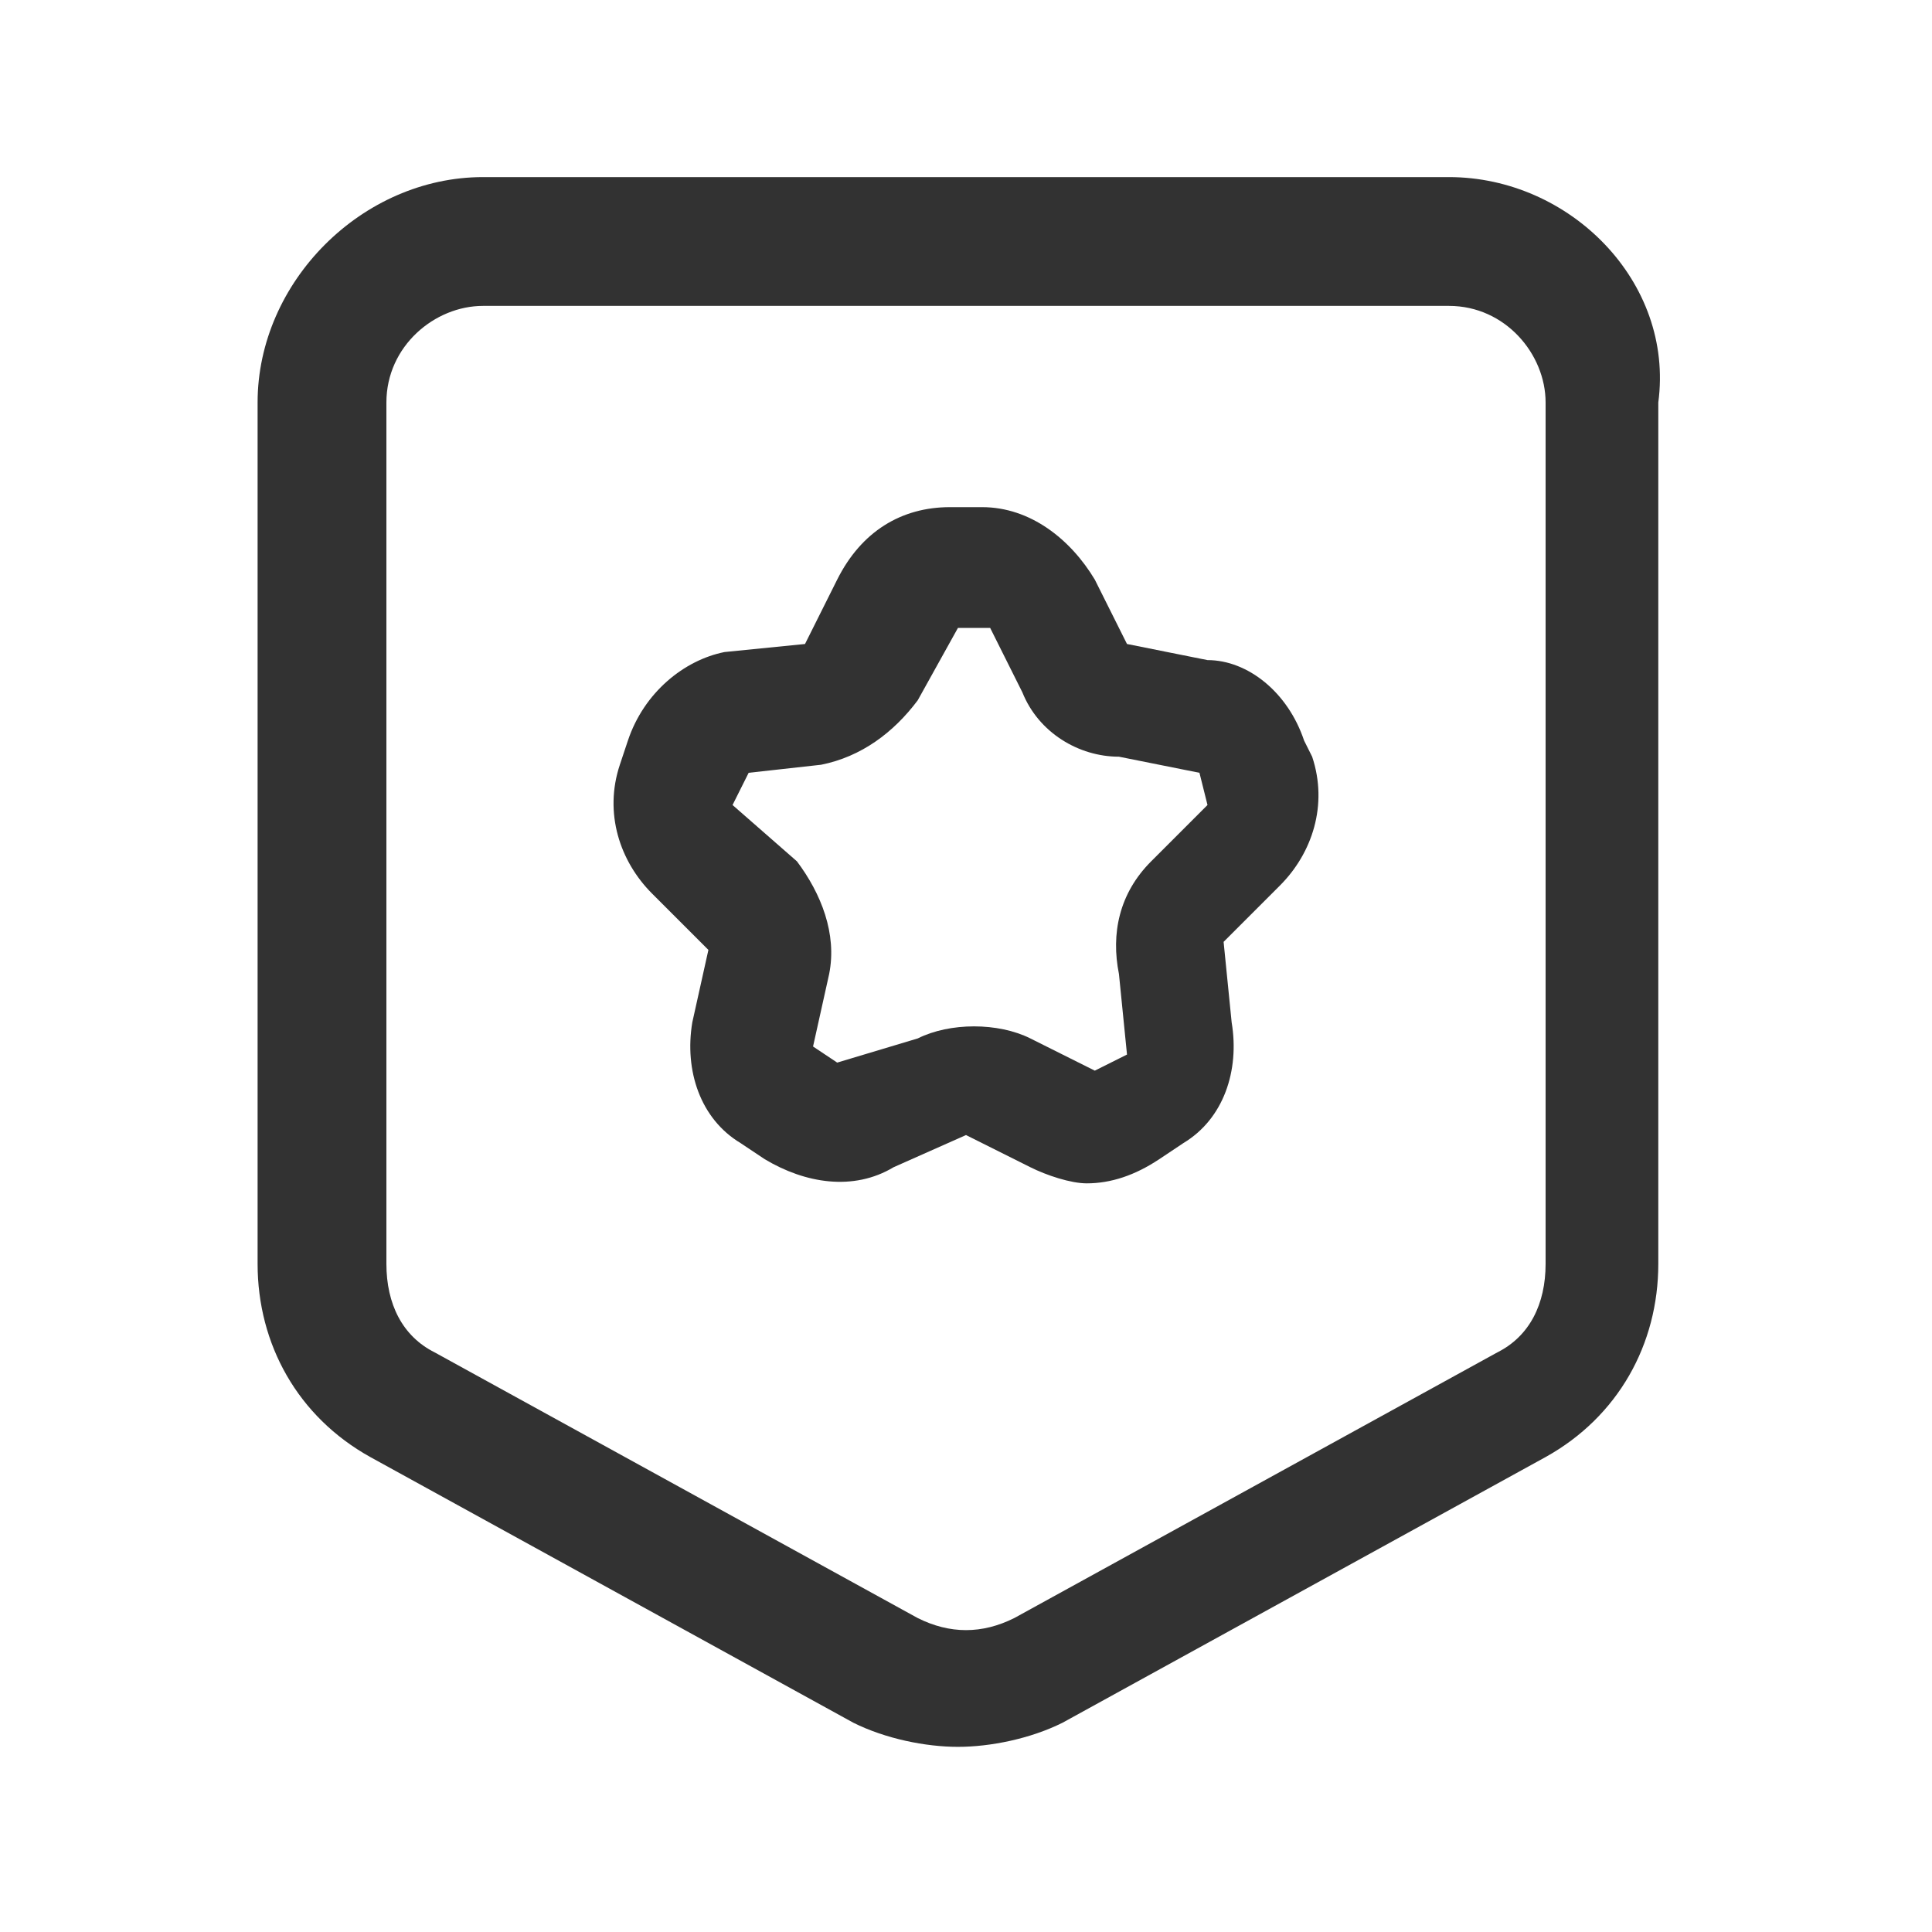 <?xml version="1.0" encoding="utf-8"?>
<!-- Generator: Adobe Illustrator 24.2.0, SVG Export Plug-In . SVG Version: 6.00 Build 0)  -->
<svg version="1.1" id="Layer_1" xmlns="http://www.w3.org/2000/svg" xmlns:xlink="http://www.w3.org/1999/xlink" x="0px" y="0px"
	 viewBox="0 0 24 24" style="enable-background:new 0 0 24 24;" xml:space="preserve">
<style type="text/css">
	.st0{fill:#323232;}
</style>
<path class="st0" d="M18,2.2H6C4.5,2.2,3.2,3.5,3.2,5v10.7c0,1,0.5,1.9,1.4,2.4l6,3.3c0.4,0.2,0.9,0.3,1.3,0.3s0.9-0.1,1.3-0.3
	l6-3.3c0.9-0.5,1.4-1.4,1.4-2.4V5C20.8,3.5,19.5,2.2,18,2.2z M19.2,15.7c0,0.5-0.2,0.9-0.6,1.1l-6,3.3c-0.4,0.2-0.8,0.2-1.2,0
	l-6-3.3c-0.4-0.2-0.6-0.6-0.6-1.1V5c0-0.7,0.6-1.2,1.2-1.2h12c0.7,0,1.2,0.6,1.2,1.2V15.7z M16.2,9.2c-0.2-0.6-0.7-1-1.2-1L14,8
	l-0.4-0.8c-0.3-0.5-0.8-0.9-1.4-0.9h-0.4c-0.6,0-1.1,0.3-1.4,0.9L10,8L9,8.1C8.5,8.2,8,8.6,7.8,9.2L7.7,9.5c-0.2,0.6,0,1.2,0.4,1.6
	l0.7,0.7l-0.2,0.9c-0.1,0.6,0.1,1.2,0.6,1.5l0.3,0.2c0.5,0.3,1.1,0.4,1.6,0.1c0,0,0,0,0,0l0.9-0.4l0.8,0.4c0.2,0.1,0.5,0.2,0.7,0.2
	c0.3,0,0.6-0.1,0.9-0.3l0.3-0.2c0.5-0.3,0.7-0.9,0.6-1.5l-0.1-1l0.7-0.7c0.4-0.4,0.6-1,0.4-1.6L16.2,9.2z M10.4,13.2L10.1,13
	l0.2-0.9c0.1-0.5-0.1-1-0.4-1.4L9.1,10l0.2-0.4l0.9-0.1c0.5-0.1,0.9-0.4,1.2-0.8l0.5-0.9l0.4,0l0.4,0.8c0.2,0.5,0.7,0.8,1.2,0.8
	l1,0.2l0.1,0.4l-0.7,0.7c-0.4,0.4-0.5,0.9-0.4,1.4l0.1,1l-0.4,0.2l-0.8-0.4c-0.4-0.2-1-0.2-1.4,0L10.4,13.2"/>
</svg>
